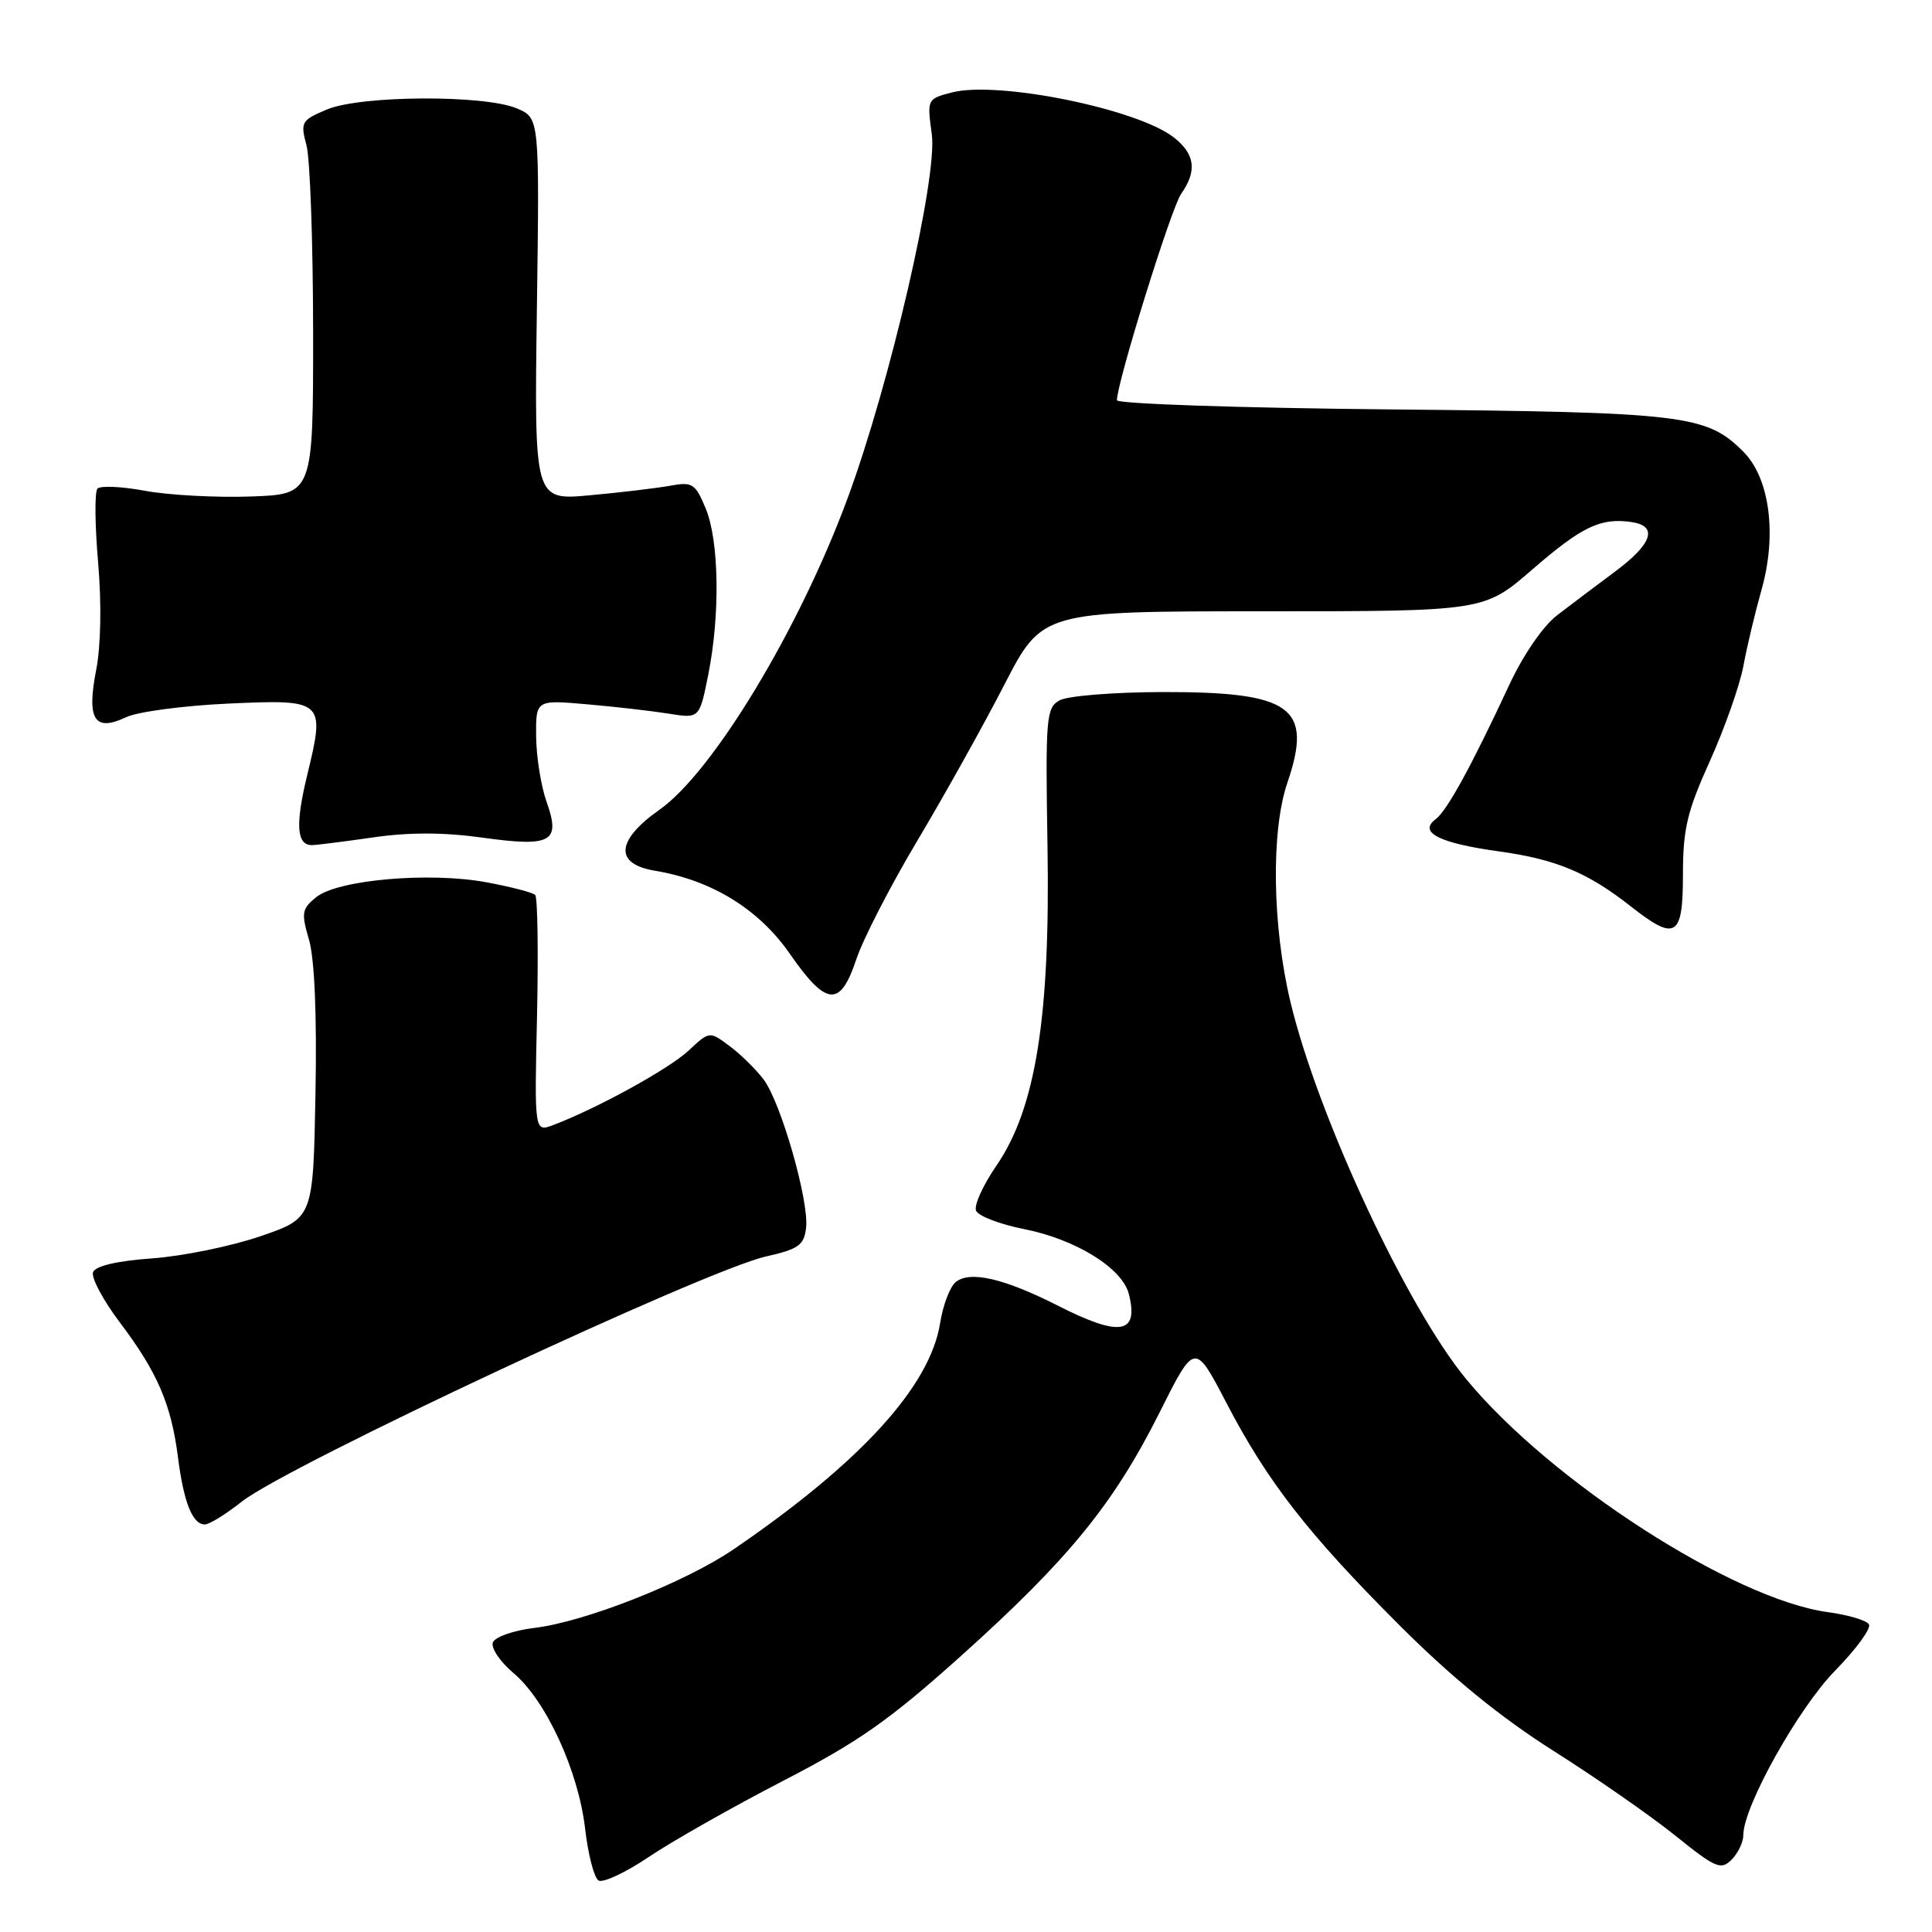 <?xml version="1.0" encoding="UTF-8" standalone="no"?>
<!DOCTYPE svg PUBLIC "-//W3C//DTD SVG 1.1//EN" "http://www.w3.org/Graphics/SVG/1.1/DTD/svg11.dtd" >
<svg xmlns="http://www.w3.org/2000/svg" xmlns:xlink="http://www.w3.org/1999/xlink" version="1.1" viewBox="0 0 256 256">
 <g >
 <path fill="currentColor"
d=" M 103.69 236.01 C 113.83 230.77 117.82 227.96 127.45 219.32 C 141.61 206.59 147.56 199.29 153.64 187.18 C 158.31 177.85 158.31 177.85 162.49 185.86 C 167.95 196.35 173.32 203.25 185.54 215.46 C 192.40 222.31 198.84 227.56 205.85 232.00 C 211.49 235.57 218.76 240.63 222.00 243.24 C 227.33 247.53 228.03 247.83 229.44 246.42 C 230.30 245.56 231.00 244.09 231.00 243.15 C 231.00 239.38 238.29 226.33 243.18 221.35 C 245.96 218.51 247.97 215.76 247.64 215.23 C 247.31 214.70 244.88 213.98 242.23 213.62 C 229.78 211.97 205.42 196.28 194.26 182.72 C 186.39 173.17 174.63 147.92 171.00 132.80 C 168.58 122.69 168.40 110.13 170.58 103.73 C 174.00 93.68 171.19 91.66 153.92 91.70 C 147.52 91.72 141.44 92.21 140.40 92.80 C 138.62 93.79 138.52 95.06 138.80 112.18 C 139.17 134.78 137.23 146.89 132.04 154.44 C 130.27 157.01 129.05 159.69 129.33 160.41 C 129.60 161.12 132.46 162.22 135.69 162.86 C 142.54 164.21 148.72 168.04 149.58 171.47 C 150.92 176.79 148.41 177.19 140.16 173.00 C 133.03 169.38 128.50 168.34 126.63 169.89 C 125.87 170.52 124.95 172.94 124.58 175.27 C 123.26 183.68 114.07 193.76 97.24 205.27 C 90.81 209.66 77.50 214.92 70.78 215.71 C 68.05 216.04 65.59 216.90 65.31 217.63 C 65.03 218.36 66.26 220.19 68.04 221.69 C 72.35 225.31 76.65 234.67 77.53 242.31 C 77.92 245.71 78.72 248.80 79.30 249.17 C 79.88 249.54 82.86 248.14 85.93 246.08 C 88.99 244.01 96.99 239.48 103.69 236.01 Z  M 32.03 198.98 C 38.05 194.21 93.45 168.30 101.50 166.49 C 105.82 165.51 106.54 165.00 106.81 162.70 C 107.23 159.19 103.50 146.15 101.20 143.06 C 100.19 141.72 98.17 139.72 96.69 138.62 C 94.01 136.62 94.01 136.62 91.25 139.20 C 88.70 141.60 79.17 146.85 73.32 149.07 C 70.81 150.02 70.81 150.02 71.16 134.59 C 71.34 126.11 71.24 118.90 70.91 118.58 C 70.59 118.26 67.67 117.50 64.42 116.90 C 56.88 115.51 44.75 116.57 41.90 118.88 C 39.99 120.42 39.90 120.96 40.95 124.54 C 41.68 127.04 42.00 134.55 41.80 144.96 C 41.50 161.41 41.50 161.41 34.50 163.81 C 30.65 165.13 24.20 166.45 20.17 166.74 C 15.49 167.08 12.65 167.74 12.33 168.57 C 12.06 169.29 13.66 172.28 15.88 175.23 C 20.85 181.81 22.68 186.05 23.58 193.08 C 24.34 199.07 25.51 202.00 27.14 202.00 C 27.73 202.00 29.93 200.64 32.03 198.98 Z  M 113.46 127.13 C 114.34 124.46 117.99 117.37 121.56 111.38 C 125.13 105.40 130.31 96.11 133.07 90.75 C 138.09 81.00 138.09 81.00 167.37 81.00 C 196.65 81.00 196.65 81.00 203.04 75.46 C 209.61 69.77 212.07 68.59 216.15 69.17 C 219.74 69.68 218.97 72.05 214.00 75.74 C 211.53 77.58 208.07 80.18 206.32 81.53 C 204.46 82.96 201.83 86.79 199.99 90.74 C 194.96 101.55 191.74 107.42 190.23 108.55 C 187.90 110.29 190.70 111.72 198.60 112.81 C 206.22 113.87 210.37 115.60 216.14 120.14 C 222.04 124.77 223.00 124.18 223.00 115.88 C 223.00 109.85 223.55 107.53 226.56 100.86 C 228.52 96.52 230.52 90.84 231.01 88.24 C 231.49 85.63 232.57 81.13 233.39 78.23 C 235.49 70.87 234.51 63.36 231.00 59.85 C 226.12 54.96 223.24 54.62 184.25 54.25 C 164.31 54.06 148.00 53.51 148.00 53.03 C 148.00 50.69 155.19 27.57 156.50 25.70 C 158.64 22.64 158.36 20.43 155.55 18.22 C 150.74 14.43 132.21 10.67 126.13 12.25 C 122.85 13.10 122.83 13.13 123.47 17.81 C 124.25 23.49 117.93 50.81 112.32 66.00 C 105.91 83.37 94.47 102.30 87.39 107.29 C 81.62 111.36 81.38 114.47 86.75 115.37 C 94.30 116.62 100.53 120.45 104.64 126.36 C 109.50 133.36 111.33 133.52 113.46 127.13 Z  M 49.45 110.96 C 54.17 110.27 58.80 110.28 63.84 110.98 C 73.10 112.27 74.33 111.59 72.42 106.23 C 71.69 104.18 71.07 100.30 71.04 97.62 C 71.00 92.73 71.00 92.73 77.75 93.32 C 81.46 93.64 86.34 94.20 88.59 94.56 C 92.68 95.22 92.68 95.22 93.84 89.44 C 95.44 81.47 95.29 71.63 93.50 67.35 C 92.12 64.05 91.75 63.82 88.75 64.37 C 86.96 64.69 82.19 65.26 78.14 65.63 C 70.79 66.30 70.79 66.30 71.14 40.97 C 71.49 15.64 71.49 15.64 68.50 14.37 C 64.21 12.54 47.82 12.63 43.34 14.50 C 39.93 15.93 39.79 16.17 40.61 19.25 C 41.09 21.04 41.48 32.17 41.49 44.00 C 41.50 65.50 41.50 65.50 33.20 65.79 C 28.63 65.95 22.36 65.61 19.25 65.04 C 16.15 64.46 13.29 64.33 12.91 64.75 C 12.53 65.16 12.57 69.55 13.00 74.50 C 13.47 79.99 13.37 85.57 12.74 88.80 C 11.46 95.36 12.52 97.02 16.72 95.03 C 18.25 94.31 24.33 93.50 30.23 93.23 C 42.97 92.65 43.11 92.79 40.71 102.69 C 39.11 109.29 39.30 112.02 41.36 111.98 C 41.99 111.97 45.63 111.51 49.45 110.96 Z "/>
</g>
</svg>